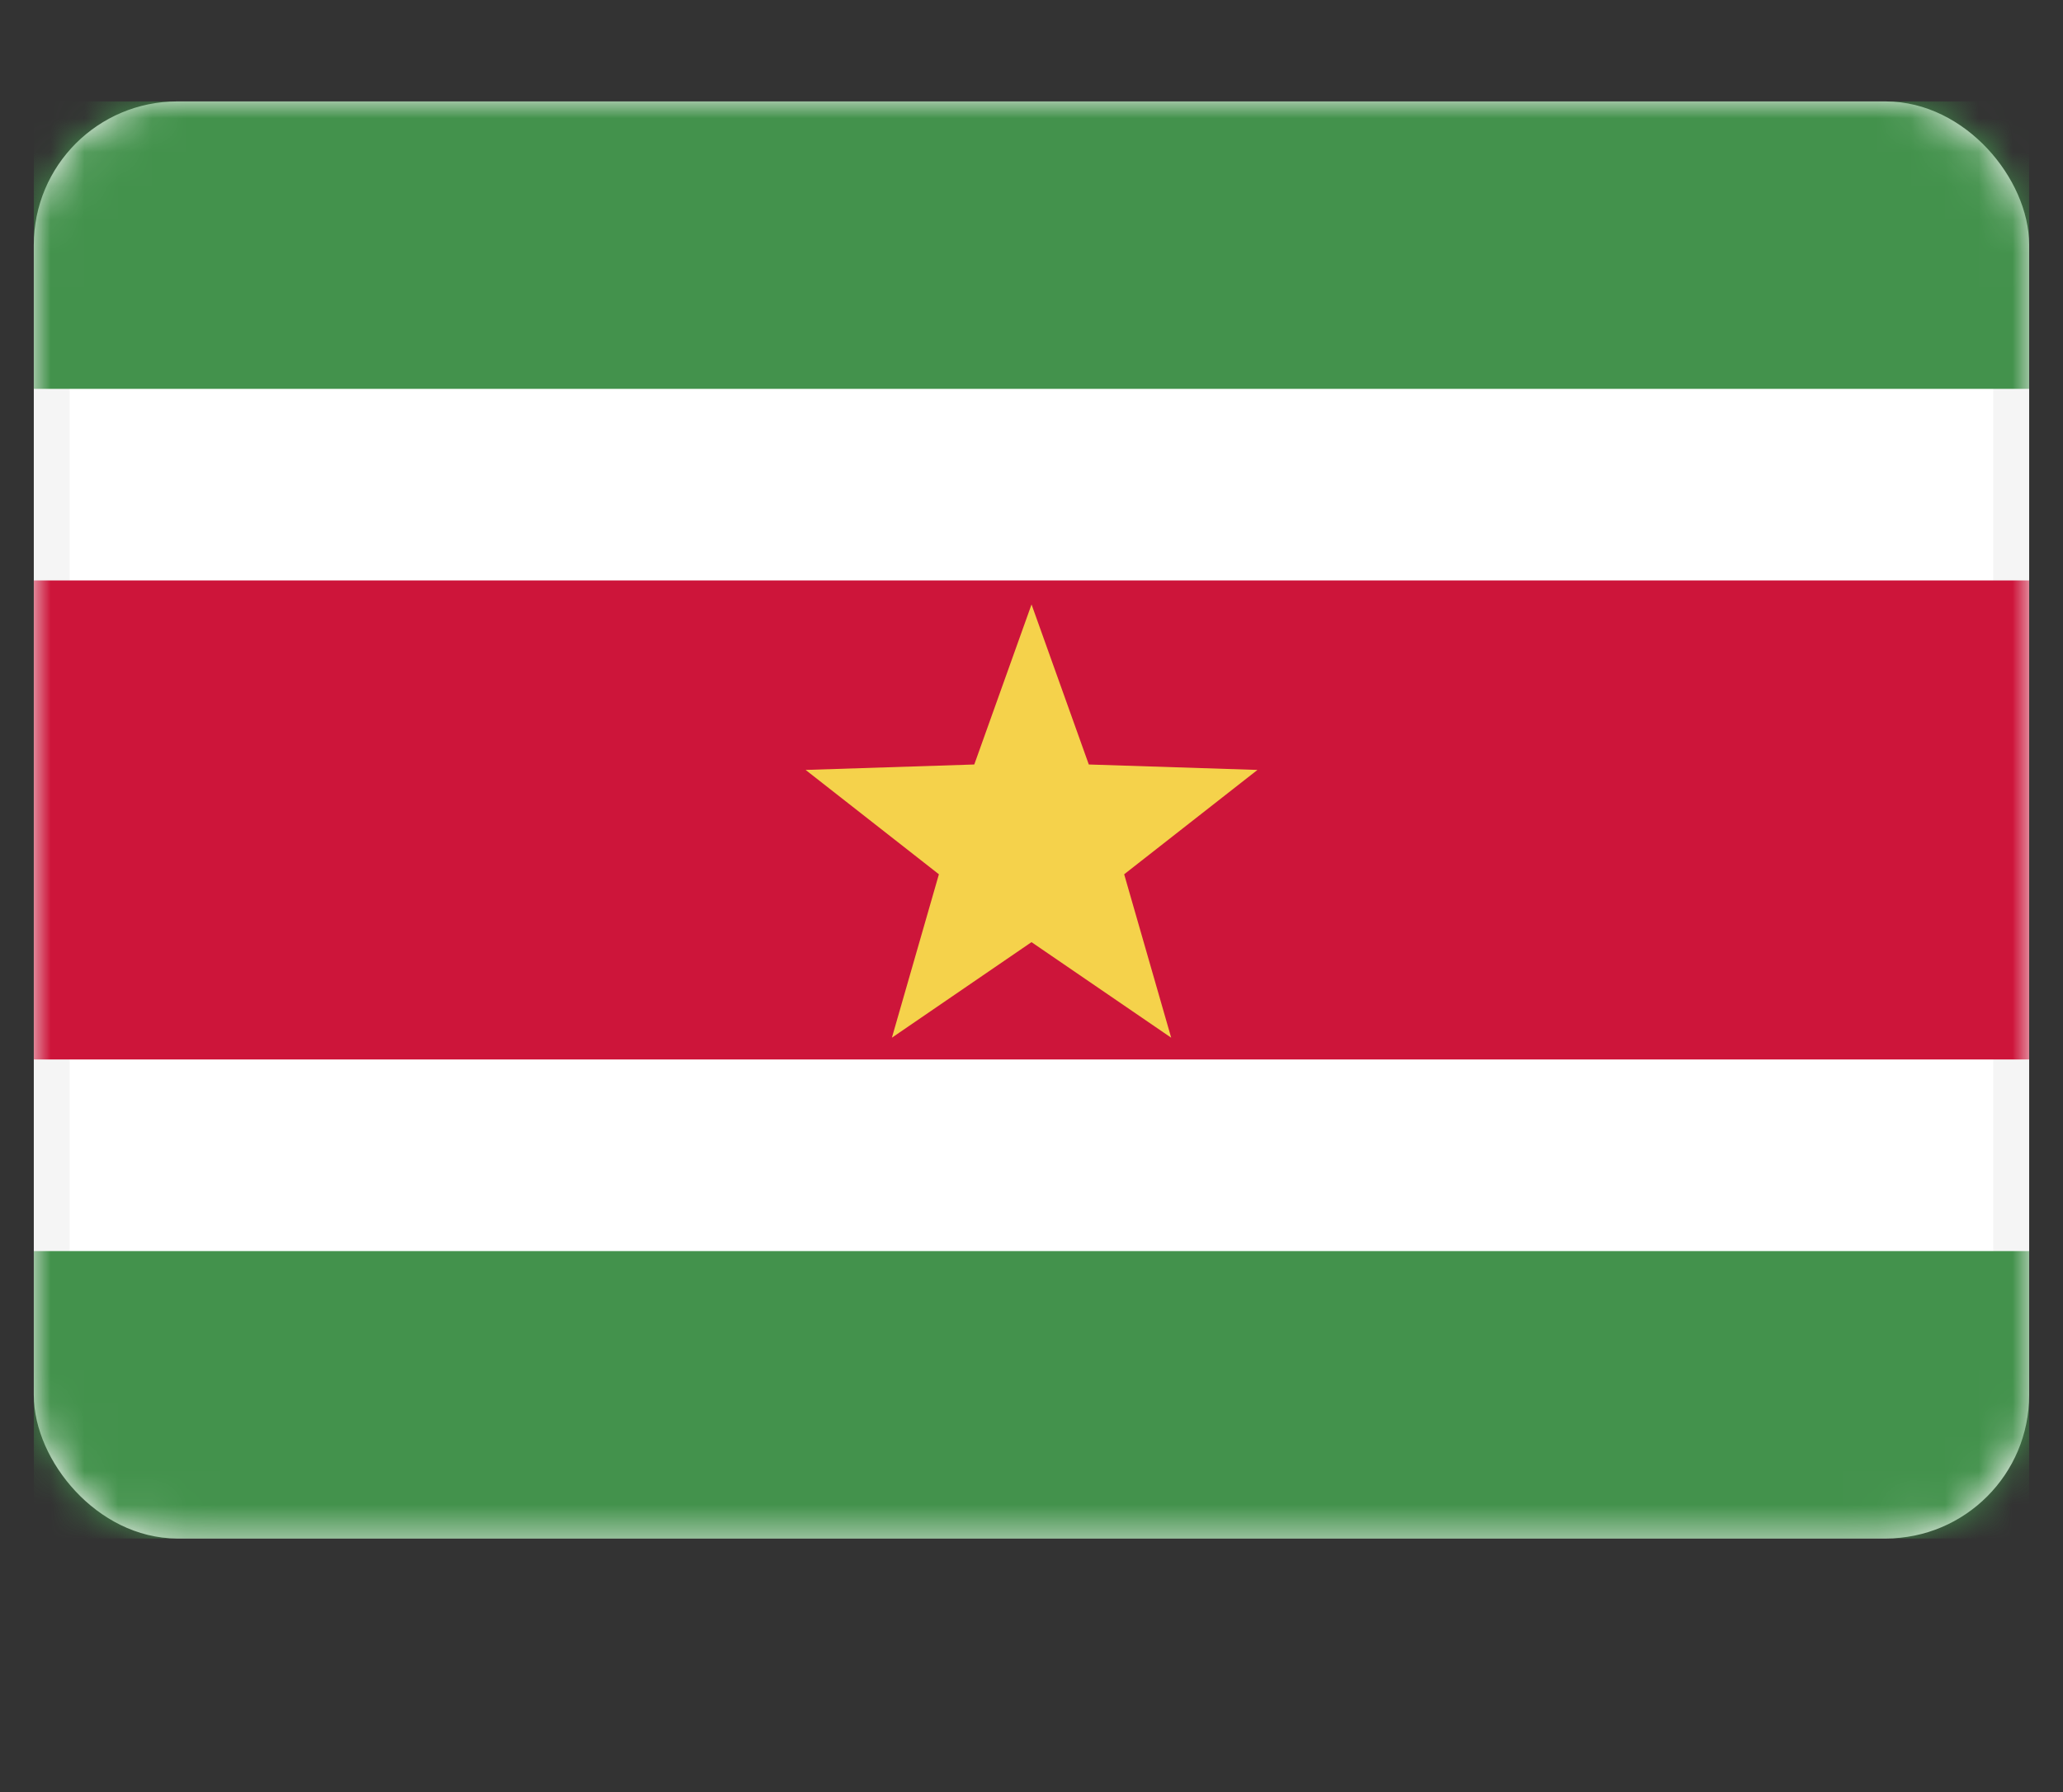 <svg fill="none" height="53" viewBox="0 0 61 53" width="61" xmlns="http://www.w3.org/2000/svg" xmlns:xlink="http://www.w3.org/1999/xlink"><rect x="0" y="0" width="61" height="53" fill="#333333" stroke="none"/><mask id="a" height="43" maskUnits="userSpaceOnUse" width="59" x="1" y="3"><rect fill="#fff" height="41.439" rx="3.712" stroke="#fff" stroke-width="1.061" width="57.939" x="1.53" y="3.53"/></mask><rect fill="#fff" height="41.439" rx="3.712" stroke="#f5f5f5" stroke-width="1.061" width="57.939" x="1.53" y="3.53"/><g clip-rule="evenodd" fill-rule="evenodd" mask="url(#a)"><path d="m1 11.5h59v-8.5h-59z" fill="#43924c"/><path d="m1 45.5h59v-8.5h-59z" fill="#43924c"/><path d="m1 31.333h59v-14.167h-59z" fill="#cd153a"/><path d="m30.5 27.863-4.128 2.826 1.39-4.833-3.941-3.086 4.987-.161 1.693-4.734 1.693 4.734 4.987.161-3.941 3.086 1.39 4.833z" fill="#f5d24b"/></g></svg>